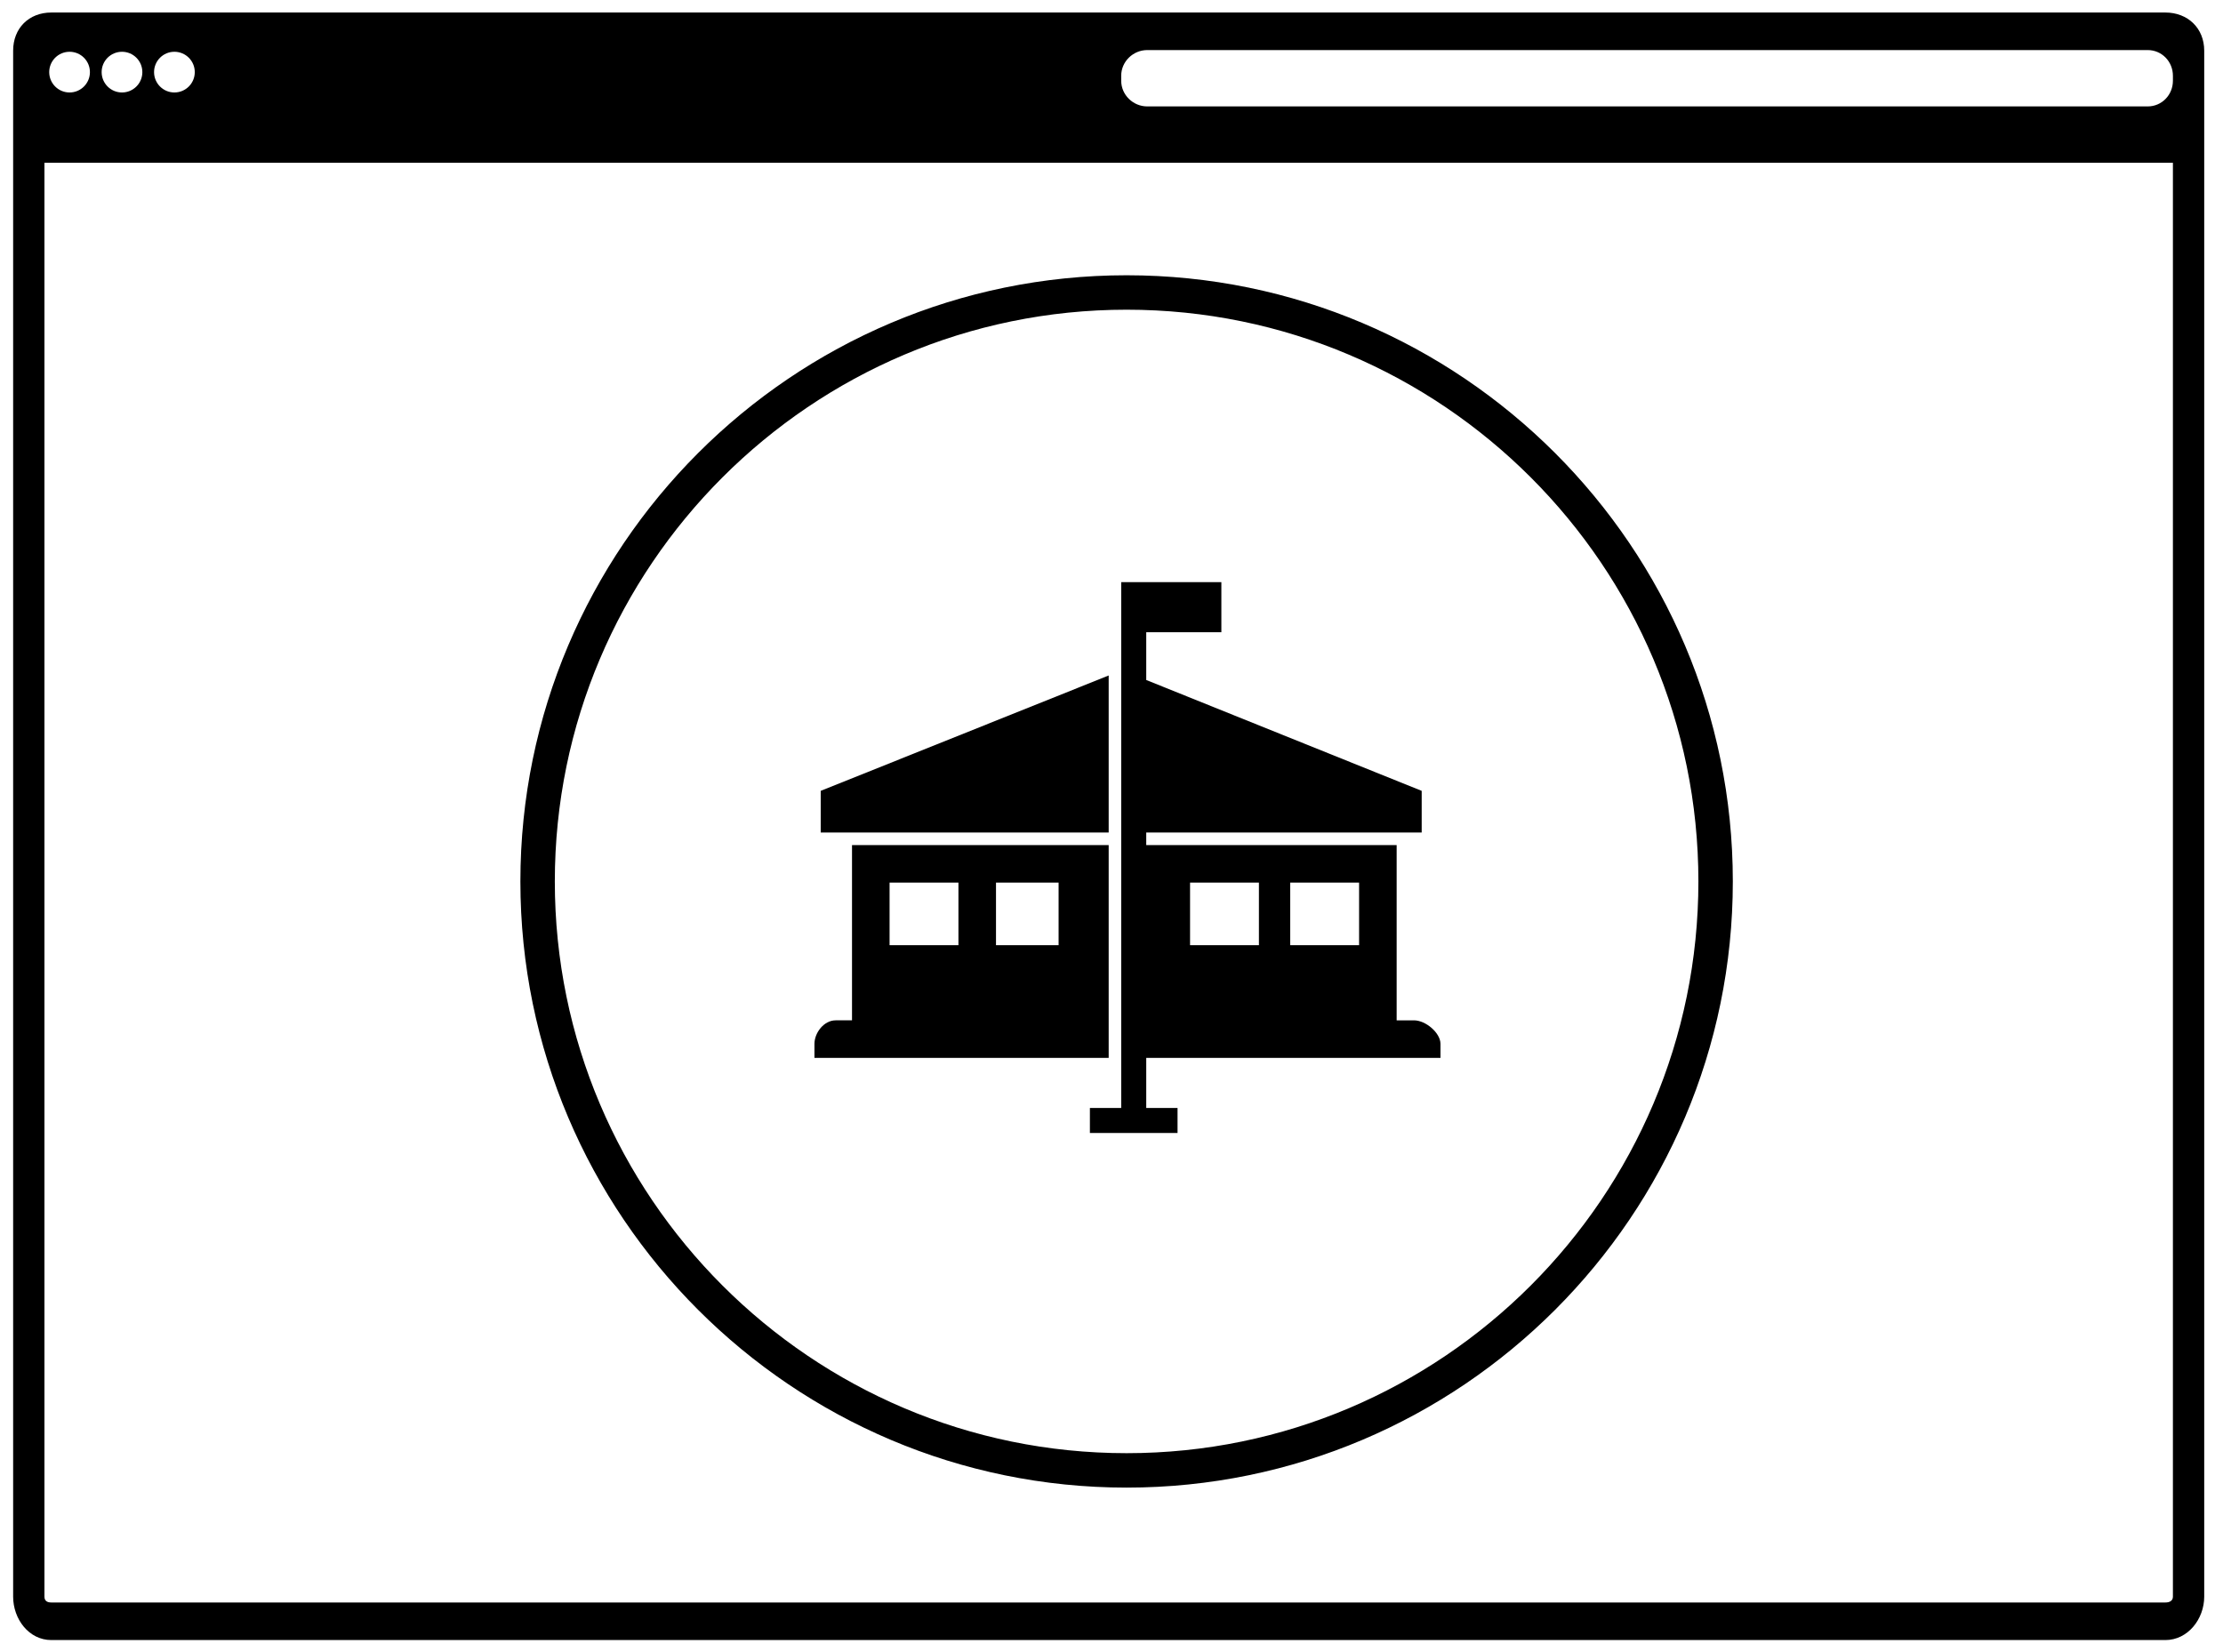<?xml version="1.0" encoding="utf-8"?>
<!-- Generator: Adobe Illustrator 16.0.0, SVG Export Plug-In . SVG Version: 6.00 Build 0)  -->
<!DOCTYPE svg PUBLIC "-//W3C//DTD SVG 1.1//EN" "http://www.w3.org/Graphics/SVG/1.1/DTD/svg11.dtd">
<svg version="1.1" id="Layer_1" xmlns="http://www.w3.org/2000/svg" xmlns:xlink="http://www.w3.org/1999/xlink" x="0px" y="0px"
	 width="355.099px" height="263.962px" viewBox="0 0 355.099 263.962" enable-background="new 0 0 355.099 263.962"
	 xml:space="preserve">
<path d="M179.963,237.647c53.396,0,96.836-43.44,96.836-96.836s-43.44-96.837-96.836-96.837c-53.396,0-96.837,43.441-96.837,96.837
	S126.566,237.647,179.963,237.647z M179.963,49.475c50.362,0,91.336,40.974,91.336,91.337s-40.974,91.336-91.336,91.336
	c-50.363,0-91.337-40.973-91.337-91.336S129.6,49.475,179.963,49.475z"/>
<path d="M345.895,2H8.197C4.613,2,2.099,4.509,2.099,8.095v246.97c0,3.585,2.515,6.936,6.099,6.936h337.697
	c3.586,0,6.204-3.351,6.204-6.936V8.095C352.099,4.509,349.48,2,345.895,2z M347.099,12.897c0,2.266-1.77,4.103-4.031,4.103H183.261
	c-2.262,0-4.162-1.837-4.162-4.103v-0.795c0-2.266,1.9-4.103,4.162-4.103h159.807c2.262,0,4.031,1.837,4.031,4.103V12.897z
	 M27.86,8.27c1.797,0,3.253,1.456,3.253,3.251c0,1.797-1.456,3.252-3.253,3.252c-1.795,0-3.251-1.455-3.251-3.252
	C24.609,9.726,26.065,8.27,27.86,8.27z M19.488,8.27c1.795,0,3.25,1.456,3.25,3.251c0,1.797-1.455,3.252-3.25,3.252
	c-1.797,0-3.252-1.455-3.252-3.252C16.236,9.726,17.691,8.27,19.488,8.27z M11.113,8.27c1.795,0,3.251,1.456,3.251,3.251
	c0,1.797-1.456,3.252-3.251,3.252c-1.796,0-3.252-1.455-3.252-3.252C7.861,9.726,9.317,8.27,11.113,8.27z M347.099,255.064
	c0,0.671-0.533,0.936-1.204,0.936H8.197c-0.67,0-1.099-0.264-1.099-0.936V26h340V255.064z"/>
<g>
	<path d="M177.099,135h-41v28h-2.614c-1.893,0-3.386,2.017-3.386,3.756V169h47V135z M153.099,151h-11v-10h11V151z M169.099,151h-10
		v-10h10V151z"/>
	<g>
		<path d="M174.099,181h5.079h3.417h5.504v-4h-5v-8h47v-2.244c0-1.74-2.343-3.756-4.234-3.756h-2.766v-28h-40v-2h44v-6.66
			l-44-17.711V101h12v-8h-12.504h-1.709h-1.787v84h-5V181z M206.099,141h11v10h-11V141z M190.099,141h11v10h-11V141z"/>
		<polygon points="177.099,107.909 131.099,126.34 131.099,133 177.099,133 		"/>
	</g>
</g>
</svg>
